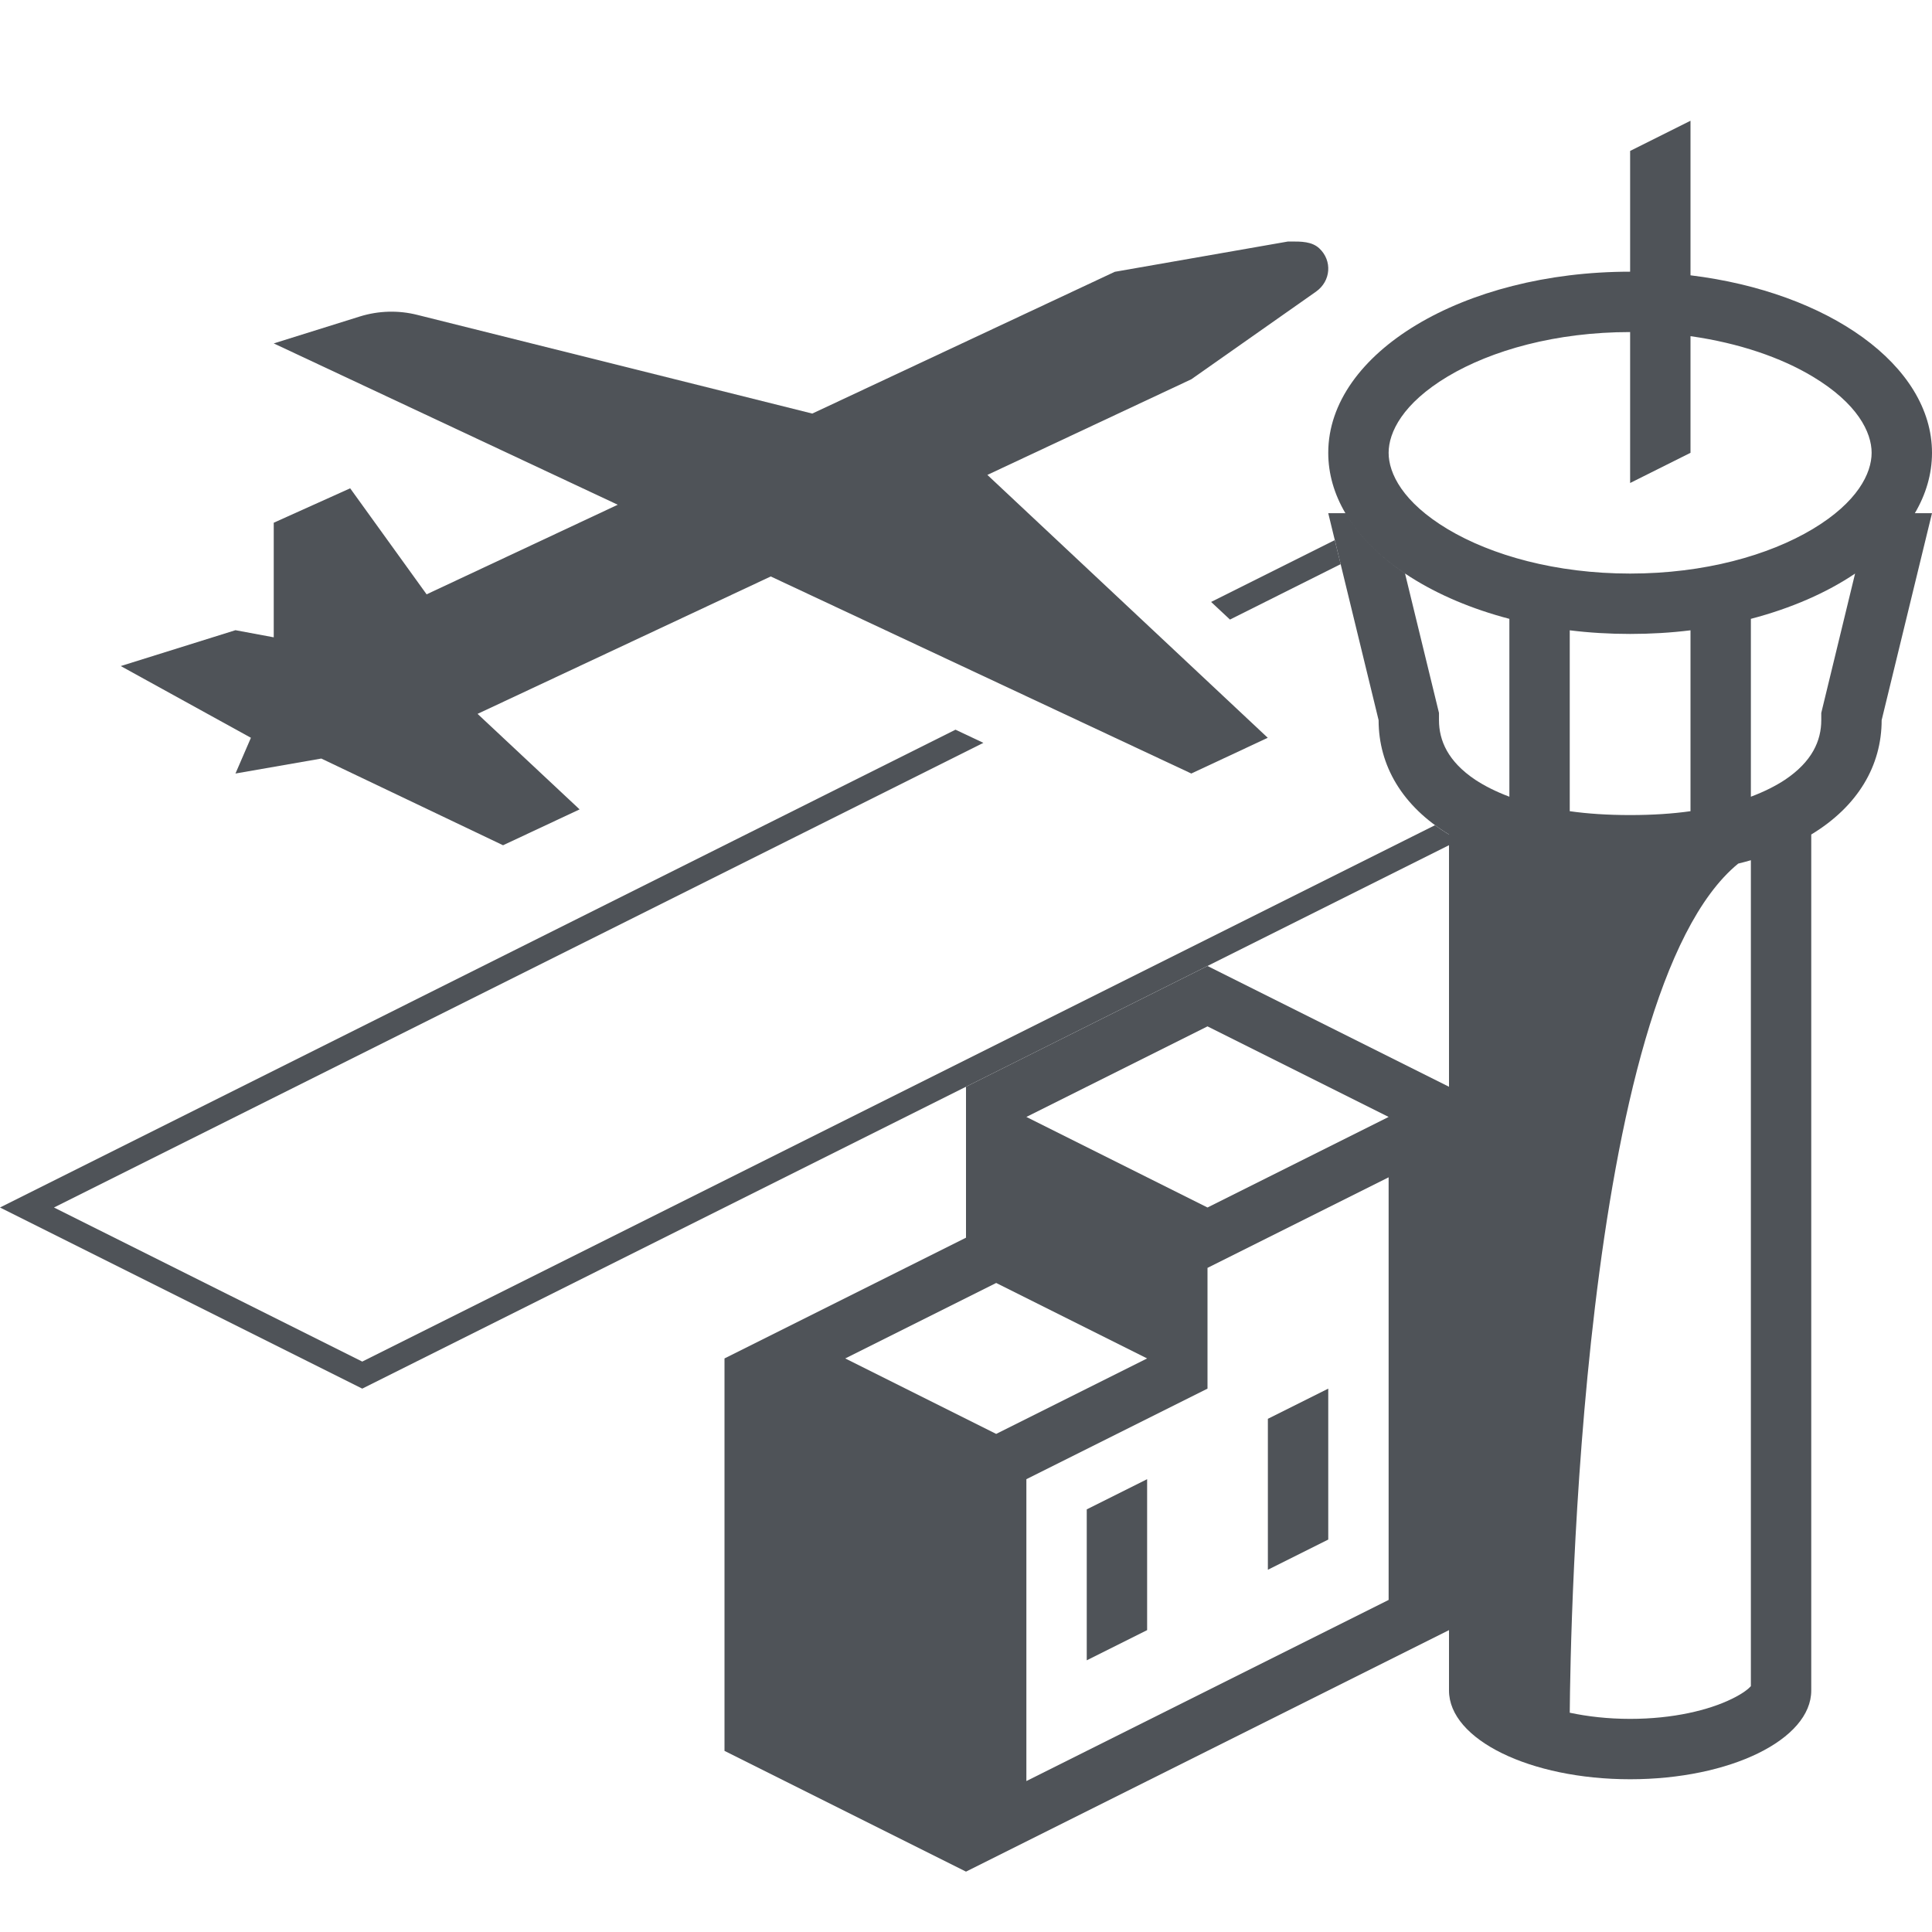 <svg width="16" height="16" viewBox="0 0 16 16" fill="none" xmlns="http://www.w3.org/2000/svg">
<path d="M10.926 2.057C11.035 2.159 11.022 2.328 10.899 2.415L9.866 3.141L8.177 3.933L10.499 6.11L9.866 6.406L6.383 4.774L3.955 5.912L4.8 6.703L4.166 7L2.661 6.282L1.95 6.406L2.078 6.11L1 5.516L1.95 5.219L2.267 5.278V4.329L2.9 4.044L3.533 4.922L5.116 4.18L2.267 2.844L2.98 2.621C3.134 2.573 3.3 2.568 3.457 2.608L6.727 3.425L9.232 2.251L10.667 2L10.69 2C10.774 2 10.864 1.999 10.926 2.057Z" fill="#4F5358"/>
<path d="M7.913 6.043L0 10L3 11.5L12.083 6.958C12.011 6.92 11.945 6.879 11.884 6.834L3 11.276L0.447 10L8.144 6.152L7.913 6.043Z" fill="#4F5358"/>
<path d="M11.054 4.473L11.103 4.672L10.186 5.131L10.03 4.985L11.054 4.473Z" fill="#4F5358"/>
<path fill-rule="evenodd" clip-rule="evenodd" d="M13.5 1.25L14 1V2.28C15.141 2.419 16 3.024 16 3.75C16 3.925 15.95 4.094 15.858 4.25H16L15.583 5.964C15.583 6.339 15.388 6.676 15 6.911V14C15 14.406 14.328 14.735 13.5 14.735C12.672 14.735 12 14.406 12 14V6.911C11.612 6.676 11.417 6.339 11.417 5.964L11 4.25H11.142C11.05 4.094 11 3.925 11 3.75C11 2.922 12.119 2.25 13.5 2.25V1.25ZM14.395 7.152C13.087 8.223 13.005 13.529 13 14.184C13.146 14.215 13.315 14.235 13.5 14.235C13.855 14.235 14.151 14.163 14.341 14.07C14.442 14.021 14.484 13.982 14.5 13.964V7.124C14.466 7.134 14.431 7.143 14.395 7.152ZM11.153 4.267C11.263 4.447 11.428 4.61 11.636 4.75L11.917 5.904V5.964C11.917 6.133 11.992 6.307 12.218 6.458C12.294 6.508 12.388 6.556 12.5 6.598V5.125C11.878 4.962 11.388 4.652 11.153 4.267ZM13 5.22V6.718C13.149 6.739 13.315 6.75 13.5 6.75C13.685 6.75 13.851 6.739 14 6.718V5.22C13.838 5.24 13.671 5.25 13.5 5.25C13.329 5.25 13.162 5.24 13 5.22ZM14.782 6.458C14.706 6.508 14.612 6.556 14.5 6.598V5.125C14.832 5.038 15.126 4.91 15.363 4.75L15.083 5.904V5.964C15.083 6.133 15.008 6.307 14.782 6.458ZM13.5 2.75C12.885 2.75 12.352 2.901 11.989 3.118C11.617 3.341 11.5 3.58 11.5 3.75C11.5 3.92 11.617 4.159 11.989 4.382C12.352 4.599 12.885 4.75 13.5 4.75C14.115 4.75 14.648 4.599 15.011 4.382C15.383 4.159 15.5 3.92 15.5 3.75C15.5 3.58 15.383 3.341 15.011 3.118C14.751 2.962 14.403 2.841 14 2.784V3.75L13.5 4V2.75Z" fill="#4F5358"/>
<path d="M11 11.5L10.5 11.75V13L11 12.75V11.5Z" fill="#4F5358"/>
<path d="M9.5 12.25L9 12.5V13.75L9.5 13.5V12.25Z" fill="#4F5358"/>
<path fill-rule="evenodd" clip-rule="evenodd" d="M10 8L12 9V13.5L8 15.5L6 14.5V11.25L8 10.25V9L10 8ZM10 10.5L11.5 9.75V13.25L8.5 14.75V12.25L10 11.5V10.5ZM8.25 11.875L7 11.25L8.25 10.625L9.5 11.25L8.25 11.875ZM11.5 9.25L10 8.5L8.5 9.25L10 10L11.5 9.25Z" fill="#4F5358"/>
</svg>
